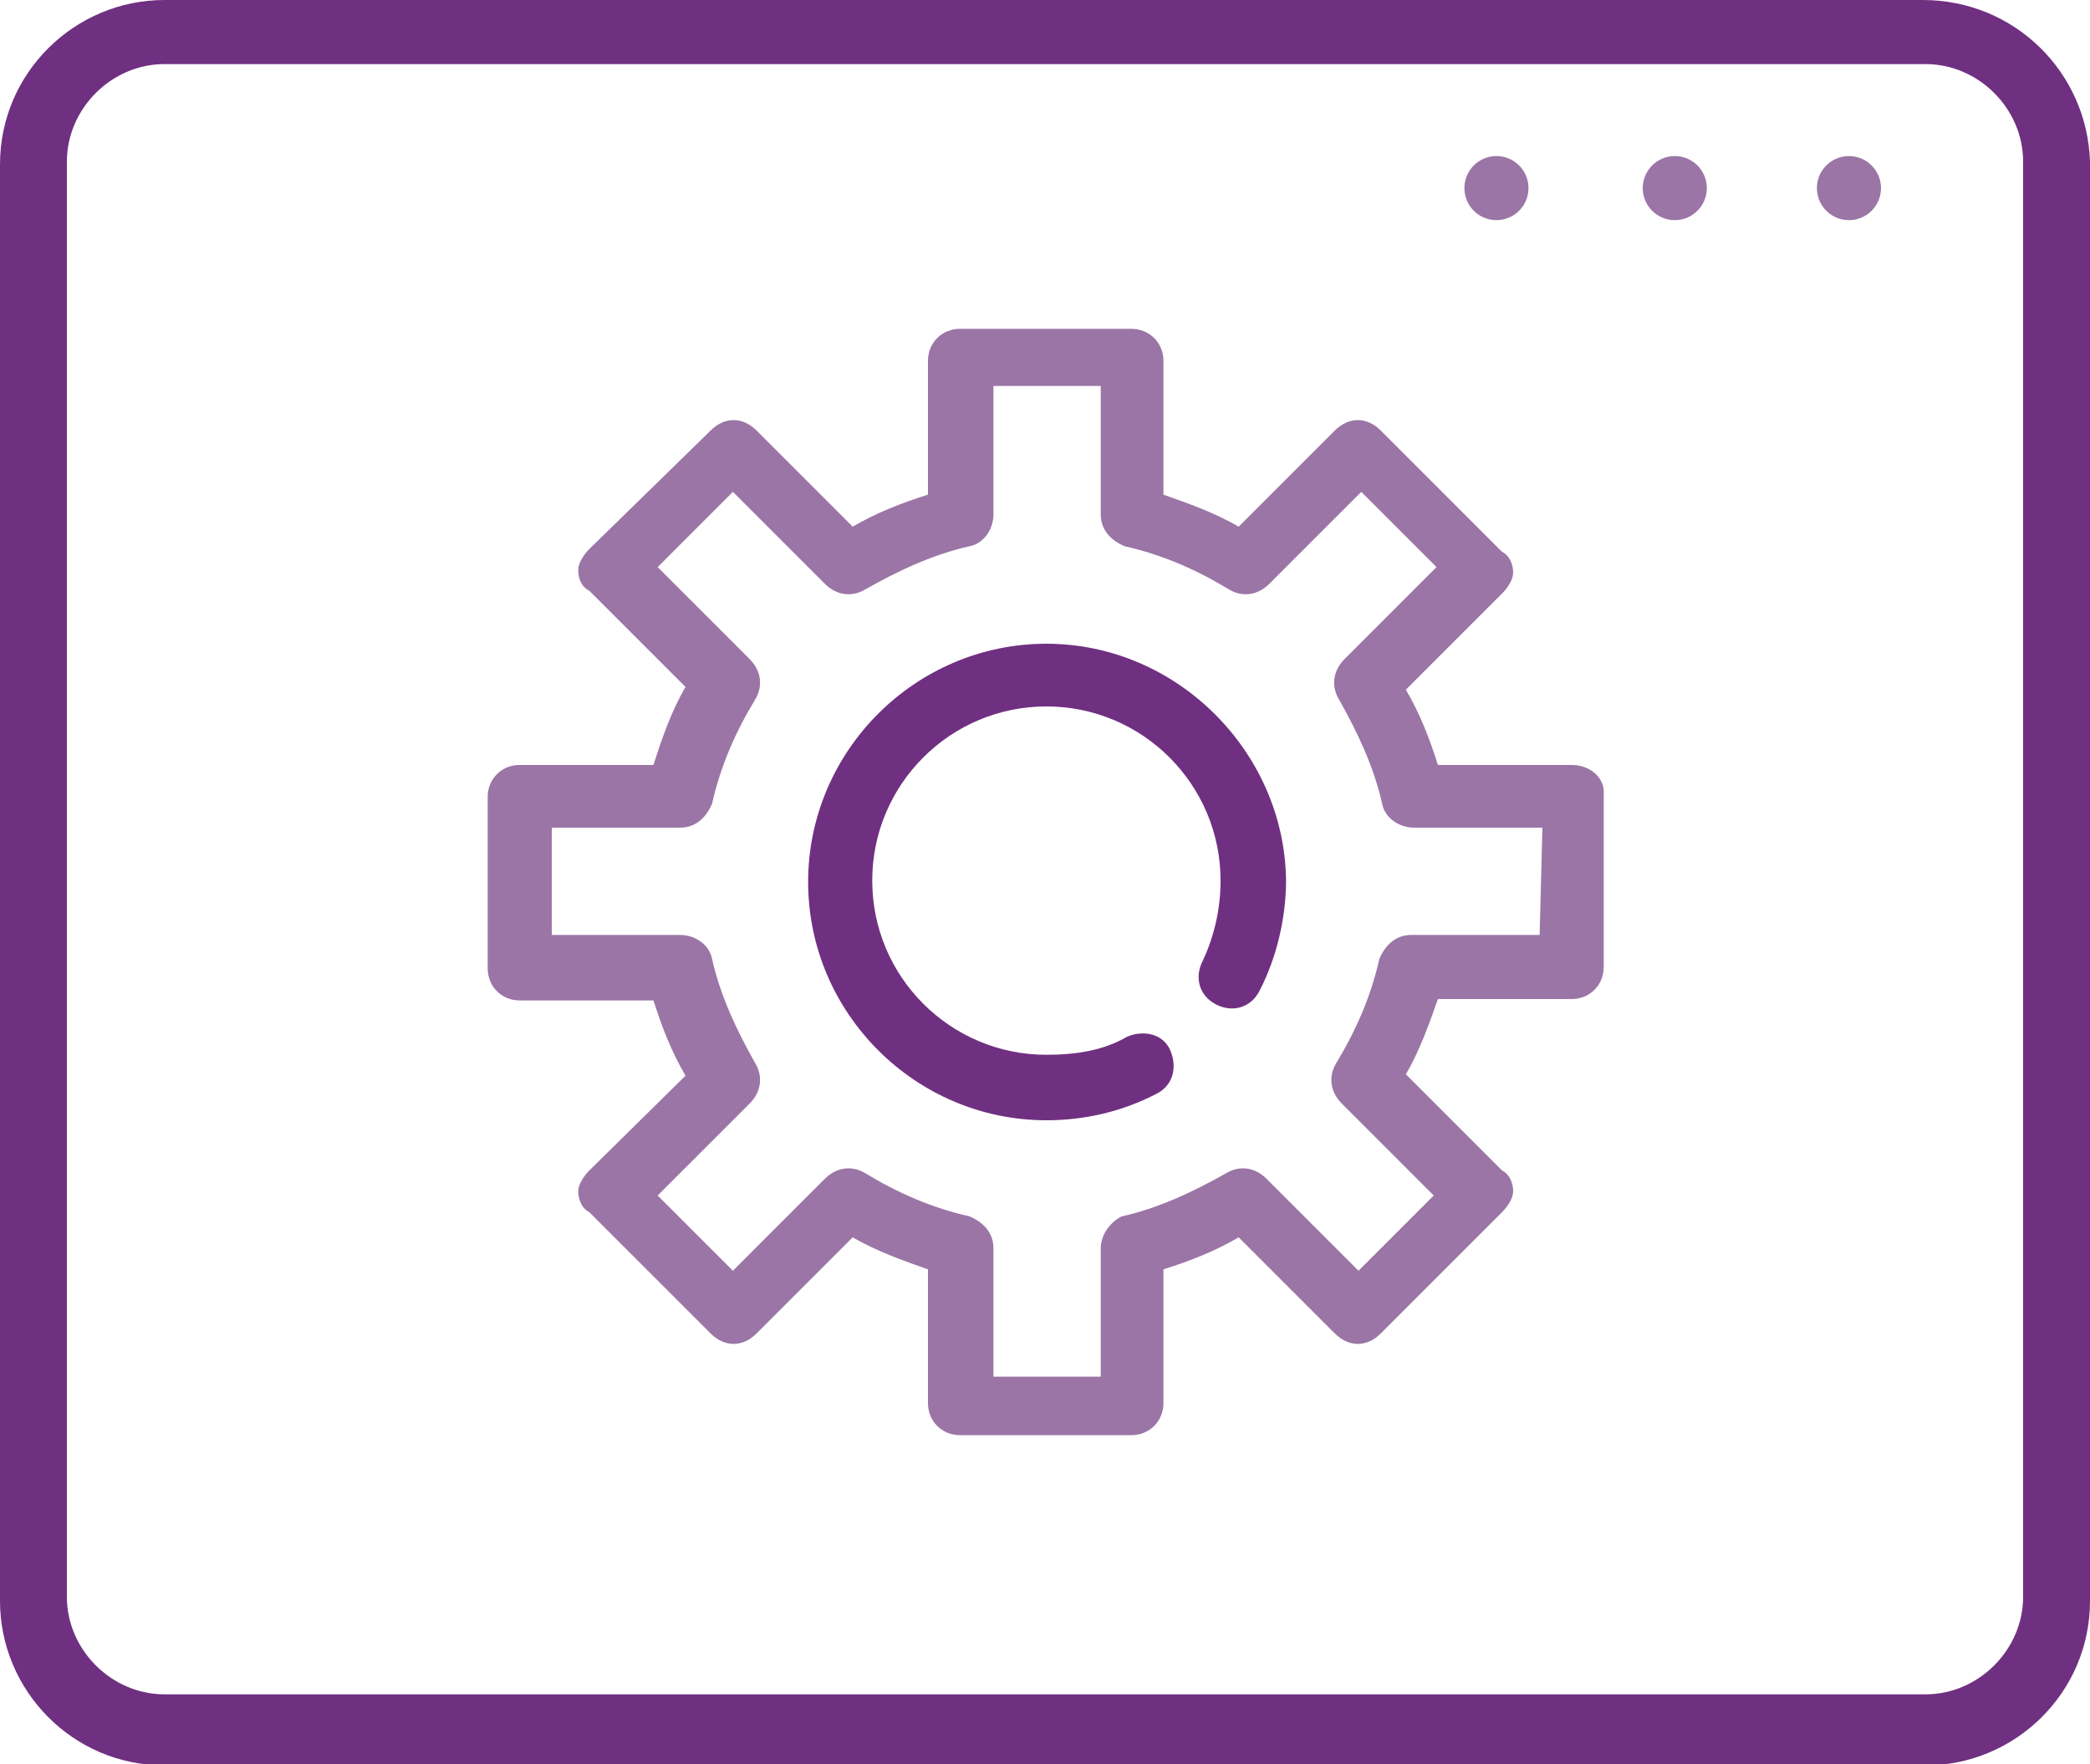 <?xml version="1.0" encoding="utf-8"?>
<!-- Generator: Adobe Illustrator 21.0.2, SVG Export Plug-In . SVG Version: 6.00 Build 0)  -->
<svg version="1.1" id="Layer_1" xmlns="http://www.w3.org/2000/svg" xmlns:xlink="http://www.w3.org/1999/xlink" x="0px" y="0px"
	 viewBox="0 0 150 126.6" style="enable-background:new 0 0 150 126.6;" xml:space="preserve">
<style type="text/css">
	.st0{fill:#703081;}
	.st1{fill:#9B75A6;}
</style>
<g>
	<path class="st0" d="M138,0H11.8C5.4,0,0,5.2,0,11.8v103.1c0,6.4,5.2,11.8,11.8,11.8h126.4c6.4,0,11.8-5.2,11.8-11.8V11.6
		C149.8,5.2,144.6,0,138,0z M145.2,114.6c0,3.8-3.2,7-7,7H11.8c-3.8,0-7-3.2-7-7v-103c0-3.8,3.2-7,7-7h126.4c3.8,0,7,3.2,7,7V114.6z
		"/>
</g>
<g>
	<circle class="st1" cx="120.2" cy="13.5" r="2.3"/>
	<circle class="st1" cx="107.4" cy="13.5" r="2.3"/>
	<circle class="st1" cx="132.7" cy="13.5" r="2.3"/>
	<g>
		<path class="st0" d="M75.1,46.2c-9.4,0-17.1,7.7-17.1,17.1s7.7,17.1,17.1,17.1c2.7,0,5.4-0.6,7.9-1.9c1.2-0.6,1.5-1.9,1-3.1
			s-1.9-1.5-3.1-1c-1.7,1-3.7,1.3-5.8,1.3c-6.9,0-12.5-5.6-12.5-12.5s5.6-12.5,12.5-12.5c6.9,0,12.5,5.6,12.5,12.5
			c0,1.9-0.4,3.9-1.3,5.8c-0.6,1.2-0.2,2.5,1,3.1s2.5,0.2,3.1-1c1.2-2.3,1.9-5.2,1.9-7.9C92.2,54,84.5,46.2,75.1,46.2z"/>
		<path class="st1" d="M112.8,54.9h-9.6c-0.6-1.9-1.3-3.7-2.3-5.4l6.9-6.9c0.4-0.4,0.8-1,0.8-1.5s-0.2-1.2-0.8-1.5l-8.7-8.7
			c-1-1-2.3-1-3.3,0l-6.9,6.9c-1.7-1-3.7-1.7-5.4-2.3v-9.6c0-1.3-1-2.3-2.3-2.3H68.9c-1.3,0-2.3,1-2.3,2.3v9.6
			c-1.9,0.6-3.7,1.3-5.4,2.3l-6.9-6.9c-1-1-2.3-1-3.3,0l-8.7,8.5c-0.4,0.4-0.8,1-0.8,1.5c0,0.6,0.2,1.2,0.8,1.5l6.9,6.9
			c-1,1.7-1.7,3.7-2.3,5.6h-9.6c-1.3,0-2.3,1-2.3,2.3v12.3c0,1.3,1,2.3,2.3,2.3h9.6c0.6,1.9,1.3,3.7,2.3,5.4L42.3,84
			c-0.4,0.4-0.8,1-0.8,1.5s0.2,1.2,0.8,1.5l8.7,8.7c1,1,2.3,1,3.3,0l6.9-6.9c1.7,1,3.7,1.7,5.4,2.3v9.6c0,1.3,1,2.3,2.3,2.3h12.3
			c1.3,0,2.3-1,2.3-2.3v-9.6c1.9-0.6,3.7-1.3,5.4-2.3l6.9,6.9c1,1,2.3,1,3.3,0l8.7-8.7c0.4-0.4,0.8-1,0.8-1.5s-0.2-1.2-0.8-1.5
			l-6.9-6.9c1-1.7,1.7-3.7,2.3-5.4h9.6c1.3,0,2.3-1,2.3-2.3V57C115.2,55.9,114.2,54.9,112.8,54.9z M110.5,67.1h-9.2
			c-1.2,0-1.9,0.8-2.3,1.7c-0.6,2.7-1.7,5.2-3.1,7.5c-0.6,1-0.4,2.1,0.4,2.9l6.6,6.6l-5.4,5.4l-6.6-6.6c-0.8-0.8-1.9-1-2.9-0.4
			c-2.3,1.3-4.8,2.5-7.5,3.1c-0.8,0.4-1.5,1.3-1.5,2.3v9.2h-7.7v-9.2c0-1.2-0.8-1.9-1.7-2.3c-2.7-0.6-5.2-1.7-7.5-3.1
			c-1-0.6-2.1-0.4-2.9,0.4l-6.6,6.6l-5.4-5.4l6.6-6.6c0.8-0.8,1-1.9,0.4-2.9c-1.3-2.3-2.5-4.8-3.1-7.5c-0.2-1-1.2-1.7-2.3-1.7h-9.2
			v-7.7h9.2c1.2,0,1.9-0.8,2.3-1.7c0.6-2.7,1.7-5.2,3.1-7.5c0.6-1,0.4-2.1-0.4-2.9l-6.6-6.6l5.4-5.4l6.6,6.6c0.8,0.8,1.9,1,2.9,0.4
			c2.3-1.3,4.8-2.5,7.5-3.1c1-0.2,1.7-1.2,1.7-2.3v-9.2h7.7v9.2c0,1.2,0.8,1.9,1.7,2.3c2.7,0.6,5.2,1.7,7.5,3.1
			c1,0.6,2.1,0.4,2.9-0.4l6.6-6.6l5.4,5.4l-6.6,6.6c-0.8,0.8-1,1.9-0.4,2.9c1.3,2.3,2.5,4.8,3.1,7.5c0.2,1,1.2,1.7,2.3,1.7h9.2
			L110.5,67.1L110.5,67.1z"/>
	</g>
</g>
</svg>
